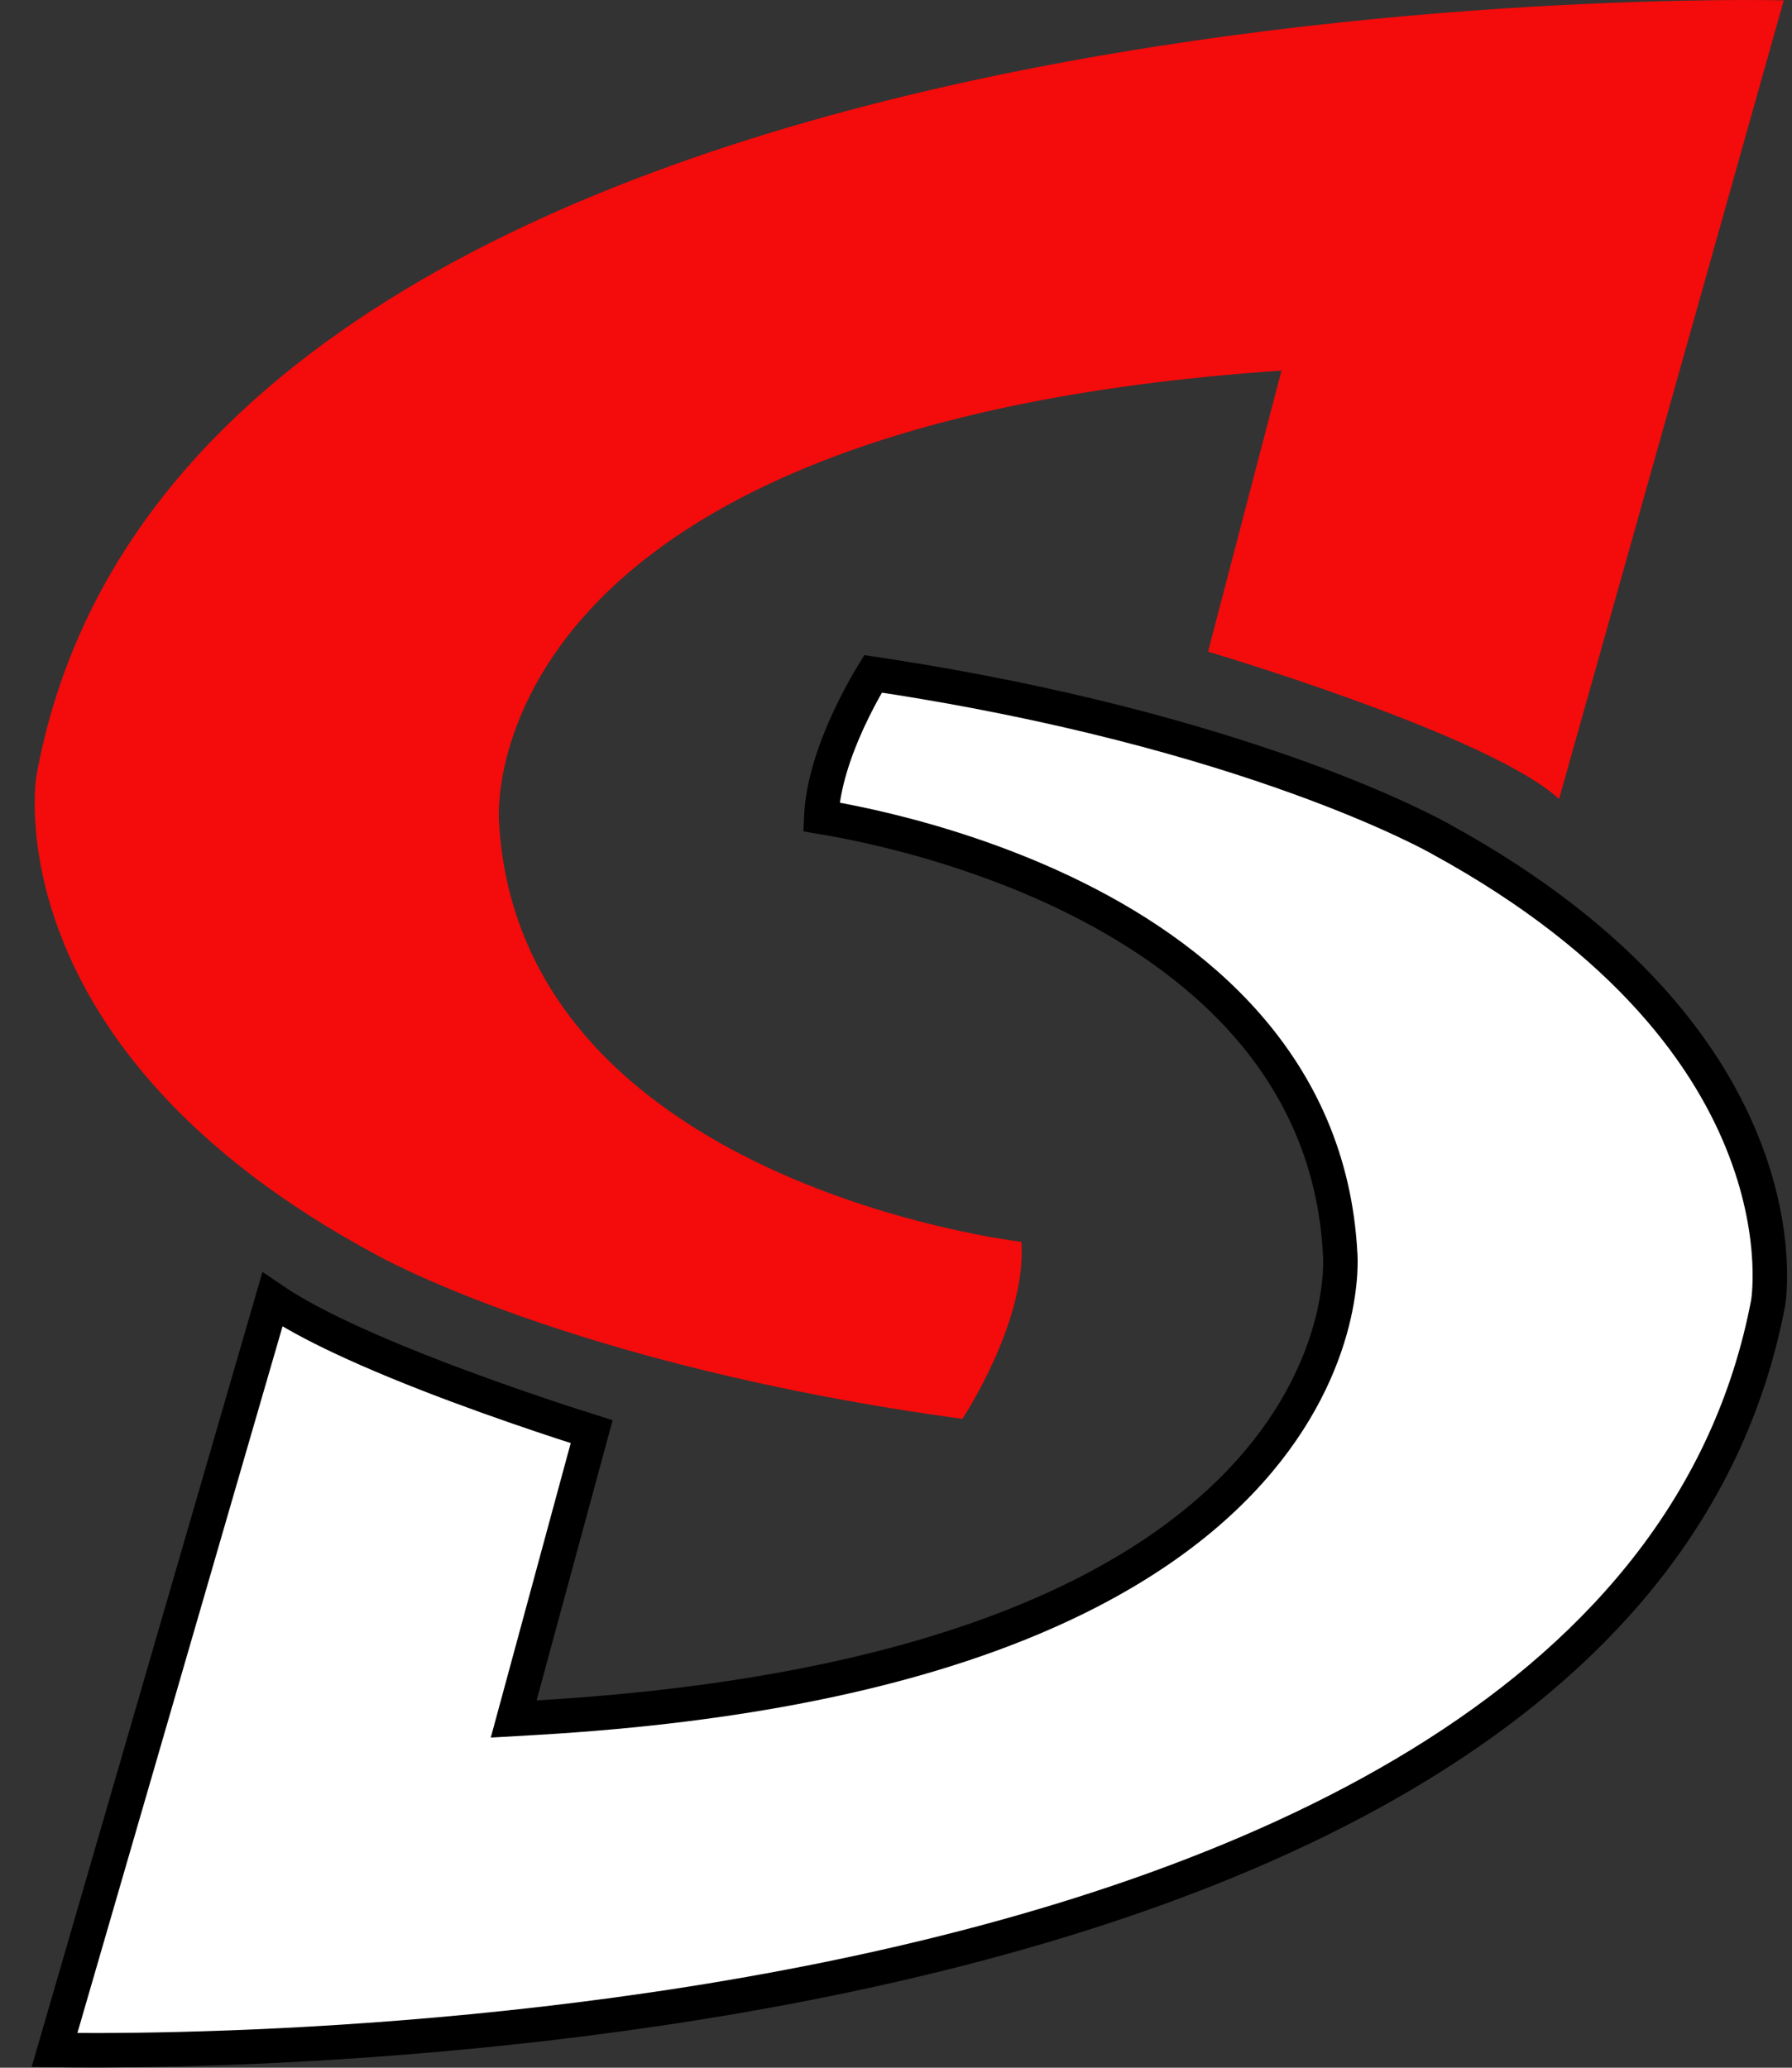 <svg width="52" height="60" viewBox="0 0 52 60" fill="none" xmlns="http://www.w3.org/2000/svg">
<rect x="0" y="0" width="52" height="60" fill="#333333" stroke="none"/>
<path d="M51.761 0.01C51.761 0.01 5.372 -1.17 1.059 22.5C1.059 22.5 -0.298 30.39 10.928 36.416C10.928 36.416 16.573 39.625 27.926 41.172C27.926 41.172 29.803 38.344 29.639 36.035C29.639 36.035 15.076 34.348 14.48 23.858C14.48 23.858 13.44 12.352 37.186 10.754L35.055 18.91C35.055 18.91 43.212 21.32 45.241 23.185L51.761 0.01Z" fill="#F40B0B"/>
<path d="M51.309 37.8L51.307 37.811C50.213 43.546 46.582 47.775 41.681 50.902C36.771 54.034 30.617 56.038 24.568 57.313C18.523 58.587 12.613 59.127 8.211 59.349C6.011 59.459 4.19 59.49 2.92 59.493C2.363 59.494 1.912 59.49 1.582 59.486L7.904 37.709C8.44 38.075 9.119 38.438 9.847 38.783C10.911 39.288 12.131 39.779 13.281 40.208C14.432 40.637 15.519 41.007 16.318 41.27C16.66 41.382 16.95 41.475 17.169 41.544L15.088 49.211L14.906 49.881L15.6 49.841C27.552 49.139 33.407 45.888 36.263 42.702C37.69 41.11 38.35 39.554 38.651 38.385C38.801 37.801 38.861 37.315 38.884 36.971C38.895 36.798 38.897 36.661 38.896 36.564C38.895 36.516 38.894 36.477 38.892 36.45C38.892 36.436 38.891 36.425 38.891 36.417L38.89 36.411C38.614 30.89 34.646 27.692 30.883 25.899C28.993 24.998 27.124 24.434 25.732 24.096C25.034 23.927 24.453 23.813 24.046 23.742C23.968 23.728 23.896 23.716 23.831 23.705C23.872 22.773 24.222 21.76 24.612 20.912C24.831 20.435 25.055 20.027 25.223 19.738C25.264 19.67 25.301 19.608 25.334 19.554C30.808 20.372 34.909 21.561 37.648 22.549C39.044 23.052 40.087 23.504 40.777 23.828C41.123 23.99 41.38 24.12 41.549 24.208C41.634 24.253 41.697 24.287 41.738 24.309C41.758 24.32 41.773 24.329 41.783 24.334L41.793 24.34L41.795 24.341L41.795 24.341L41.805 24.347C47.298 27.352 49.65 30.762 50.645 33.375C51.145 34.686 51.308 35.809 51.347 36.598C51.367 36.993 51.355 37.303 51.34 37.512C51.332 37.616 51.323 37.695 51.316 37.745C51.315 37.756 51.314 37.765 51.313 37.773C51.311 37.785 51.31 37.794 51.309 37.8Z" fill="white" stroke="black"/>
</svg>
